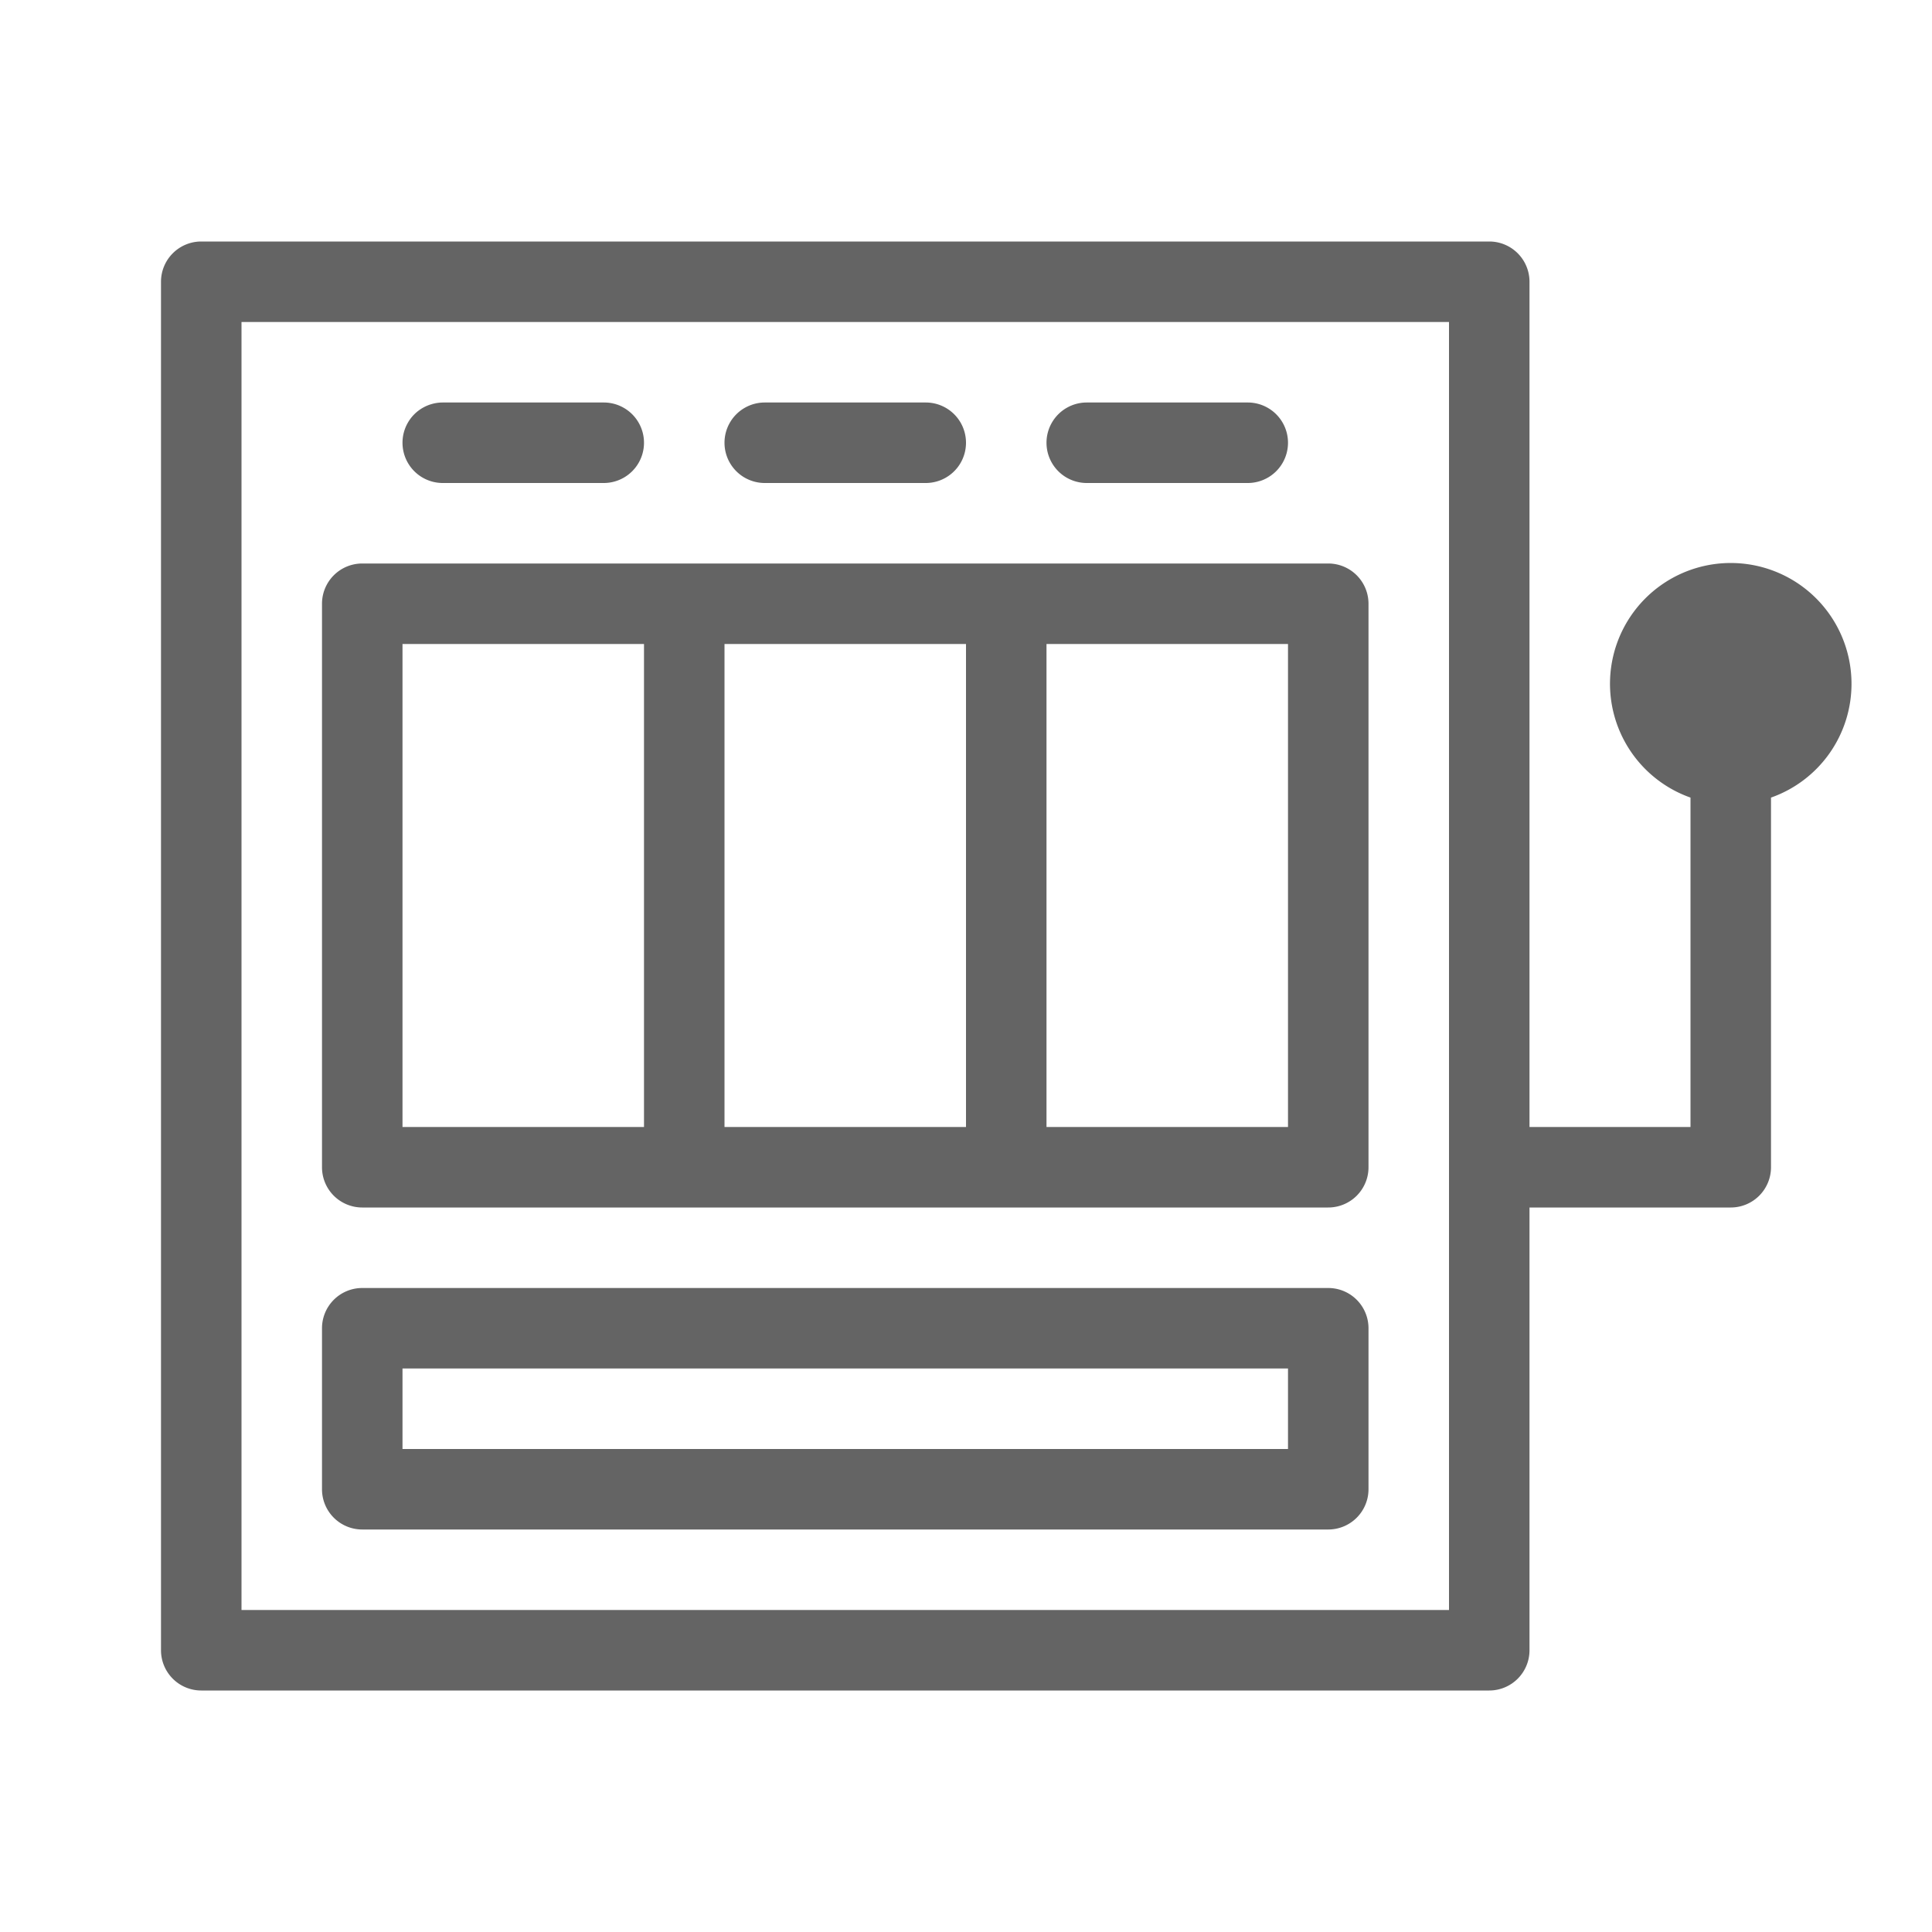 <svg xmlns="http://www.w3.org/2000/svg" viewBox="0 0 48 48">
  <title>slot, machine, casino, gambling</title>
  <g>
    <path d="M46,17a3,3,0,1,0-4,2.816V28H38V7a1,1,0,0,0-1-1H5A1,1,0,0,0,4,7V41a1,1,0,0,0,1,1H37a1,1,0,0,0,1-1V30h5a1,1,0,0,0,1-1V19.816A2.995,2.995,0,0,0,46,17ZM36,40H6V8H36Z" fill="#646464"/>
    <path d="M33,14H9a1,1,0,0,0-1,1V29a1,1,0,0,0,1,1H33a1,1,0,0,0,1-1V15A1,1,0,0,0,33,14ZM10,16h6V28H10Zm8,0h6V28H18ZM32,28H26V16h6Z" fill="#646464"/>
    <path d="M33,32H9a1,1,0,0,0-1,1v4a1,1,0,0,0,1,1H33a1,1,0,0,0,1-1V33A1,1,0,0,0,33,32Zm-1,4H10V34H32Z" fill="#646464"/>
    <path d="M11,12h4a1,1,0,0,0,0-2H11a1,1,0,0,0,0,2Z" fill="#646464"/>
    <path d="M19,12h4a1,1,0,0,0,0-2H19a1,1,0,0,0,0,2Z" fill="#646464"/>
    <path d="M27,12h4a1,1,0,0,0,0-2H27a1,1,0,0,0,0,2Z" fill="#646464"/>
  </g>
</svg>
